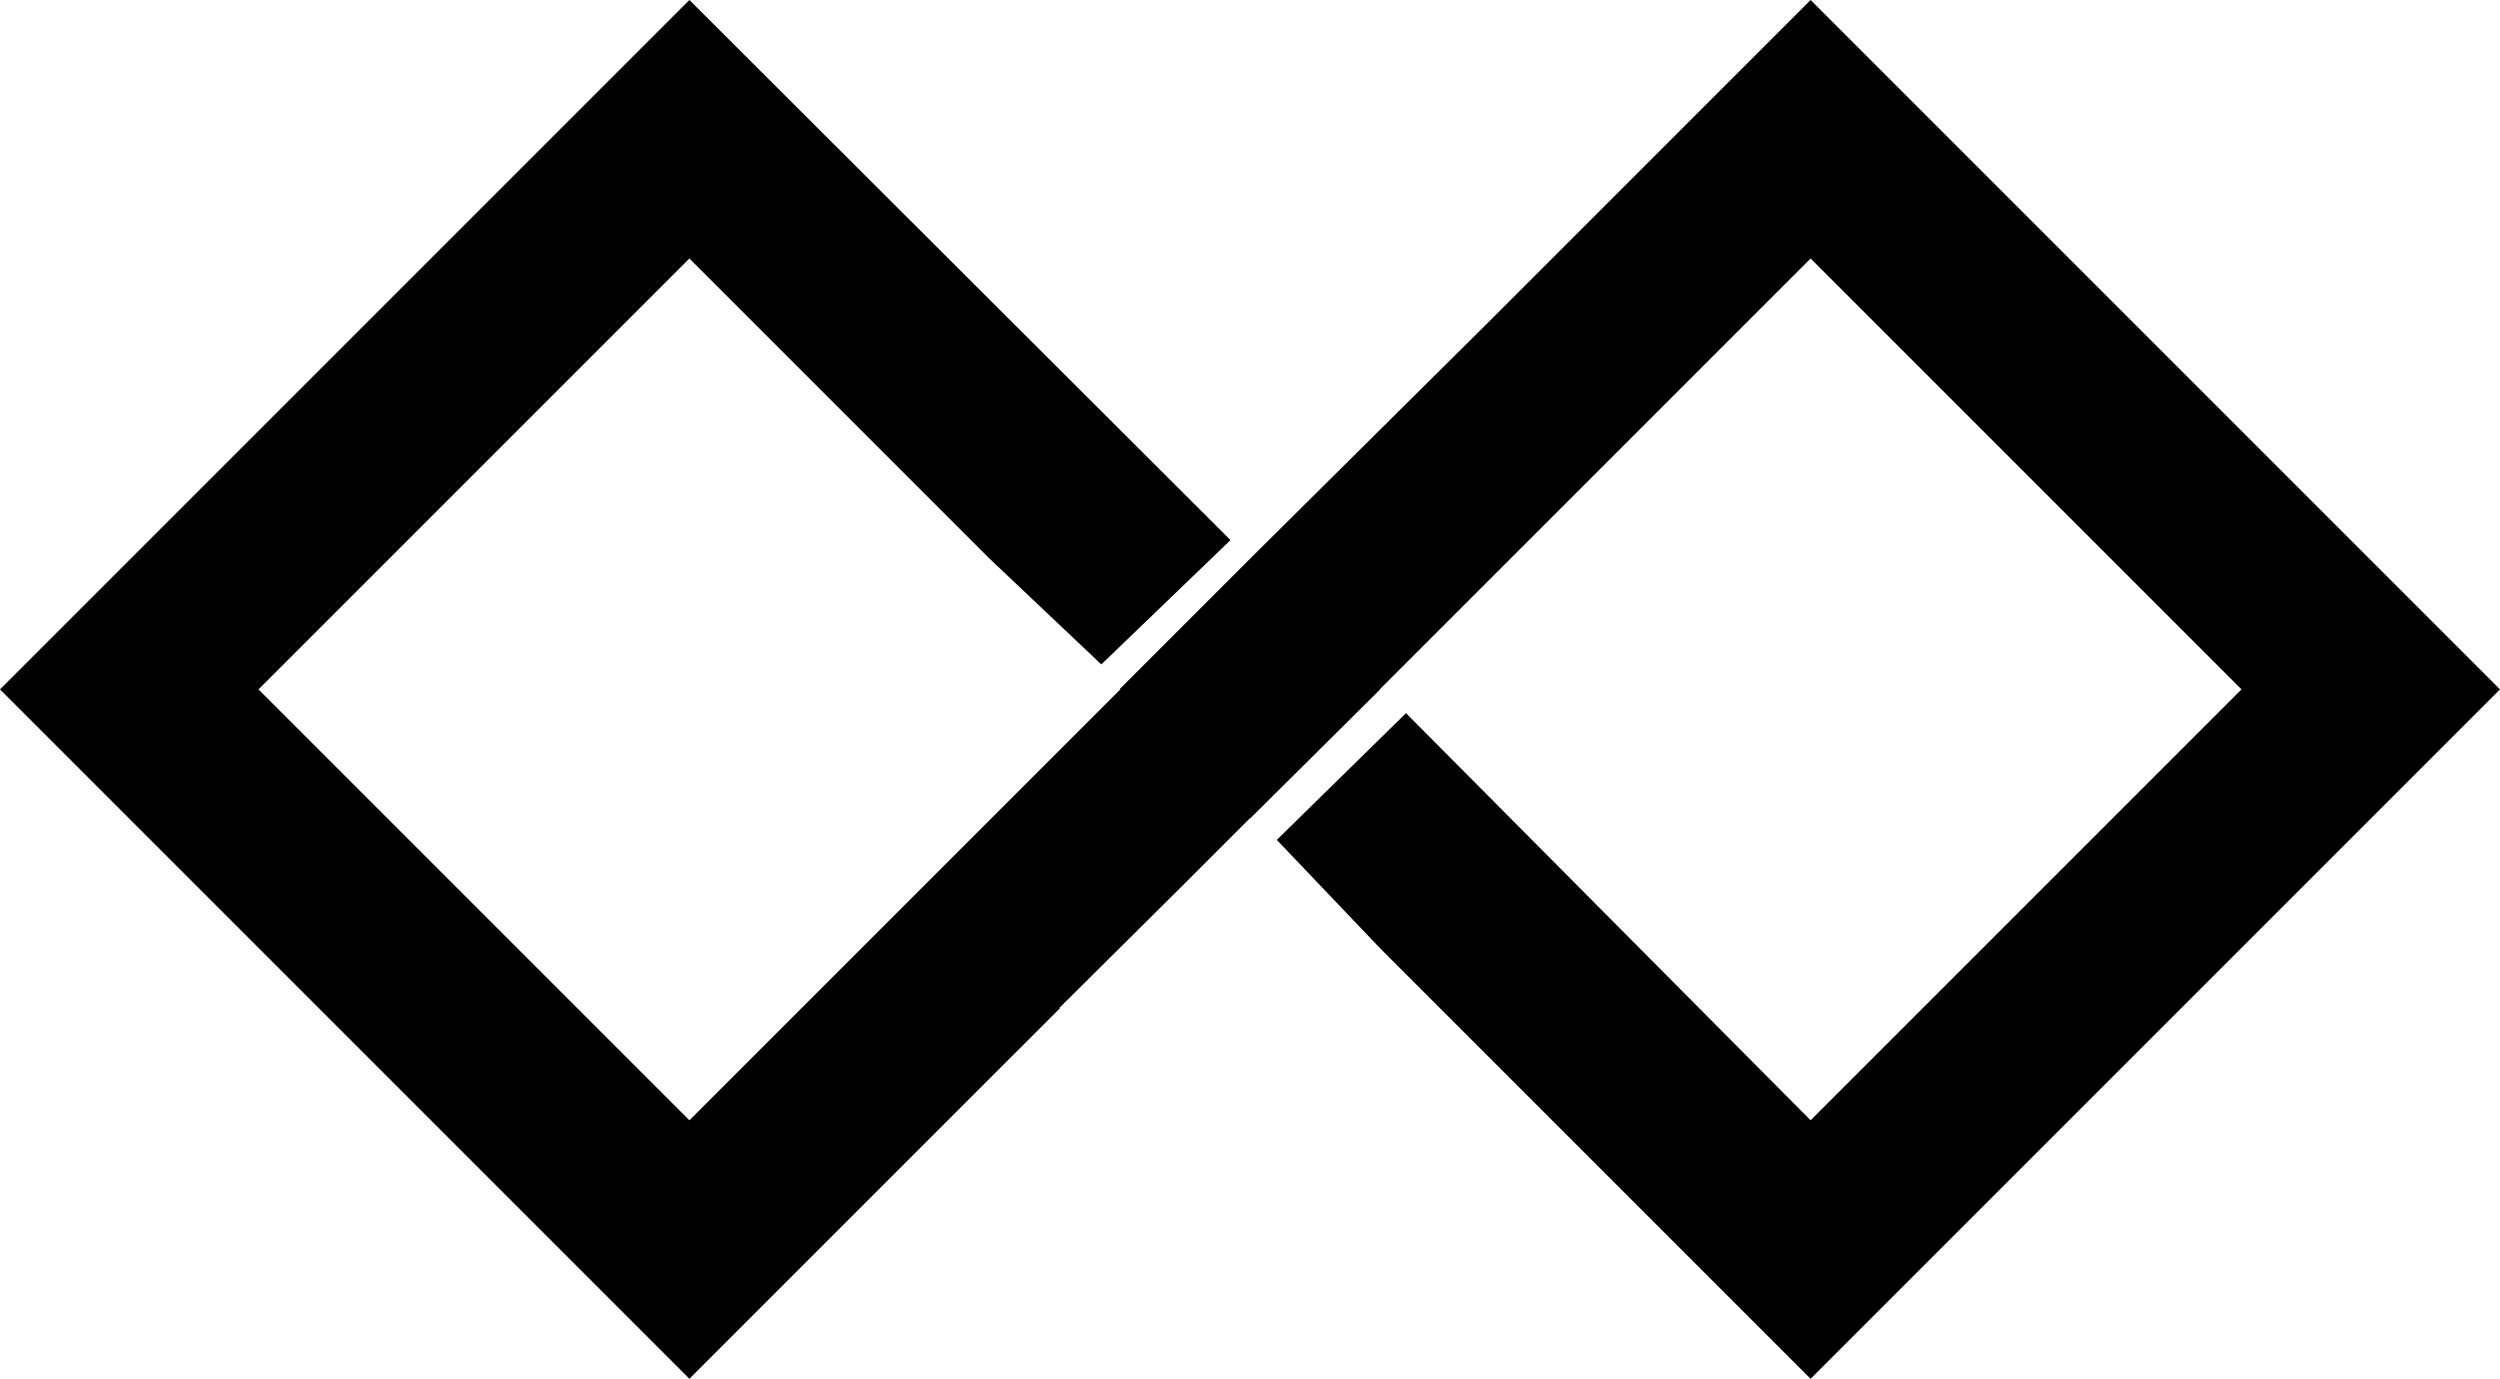 <?xml version="1.0" encoding="UTF-8"?>
<svg id="Capa_2" data-name="Capa 2" xmlns="http://www.w3.org/2000/svg" viewBox="0 0 1025.68 565.68">
  <g id="Capa_1-2" data-name="Capa 1">
    <path d="M1025.68,282.84l-282.84,282.84-53.41-53.41-123.17-123.17c-14.14-14.84-28.28-29.67-42.42-44.51,17.67-17.33,35.33-34.67,53-52,55.33,55.68,110.67,111.35,166,167.03l98.8-98.79,77.98-77.99-176.78-176.78-77.98,77.99-98.8,98.79,.09,.09c-17.74,17.63-35.48,35.24-53.22,52.84l-.09-.09-26.38,26.38c-17.26,17.14-34.53,34.28-51.79,51.42l.19,.19-53.04,53.03-98.98,98.98L0,282.84,282.84,0l222,221.59c-17.67,17-35.33,34-53,51-15.4-14.57-30.79-29.15-46.19-43.72l-122.81-122.81L106.06,282.84l176.78,176.78,45.95-45.95,130.83-130.83-.19-.19,53.03-53.03c33.12-32.87,66.25-65.73,99.37-98.6L742.84,0l282.84,282.84Z"/>
  </g>
</svg>